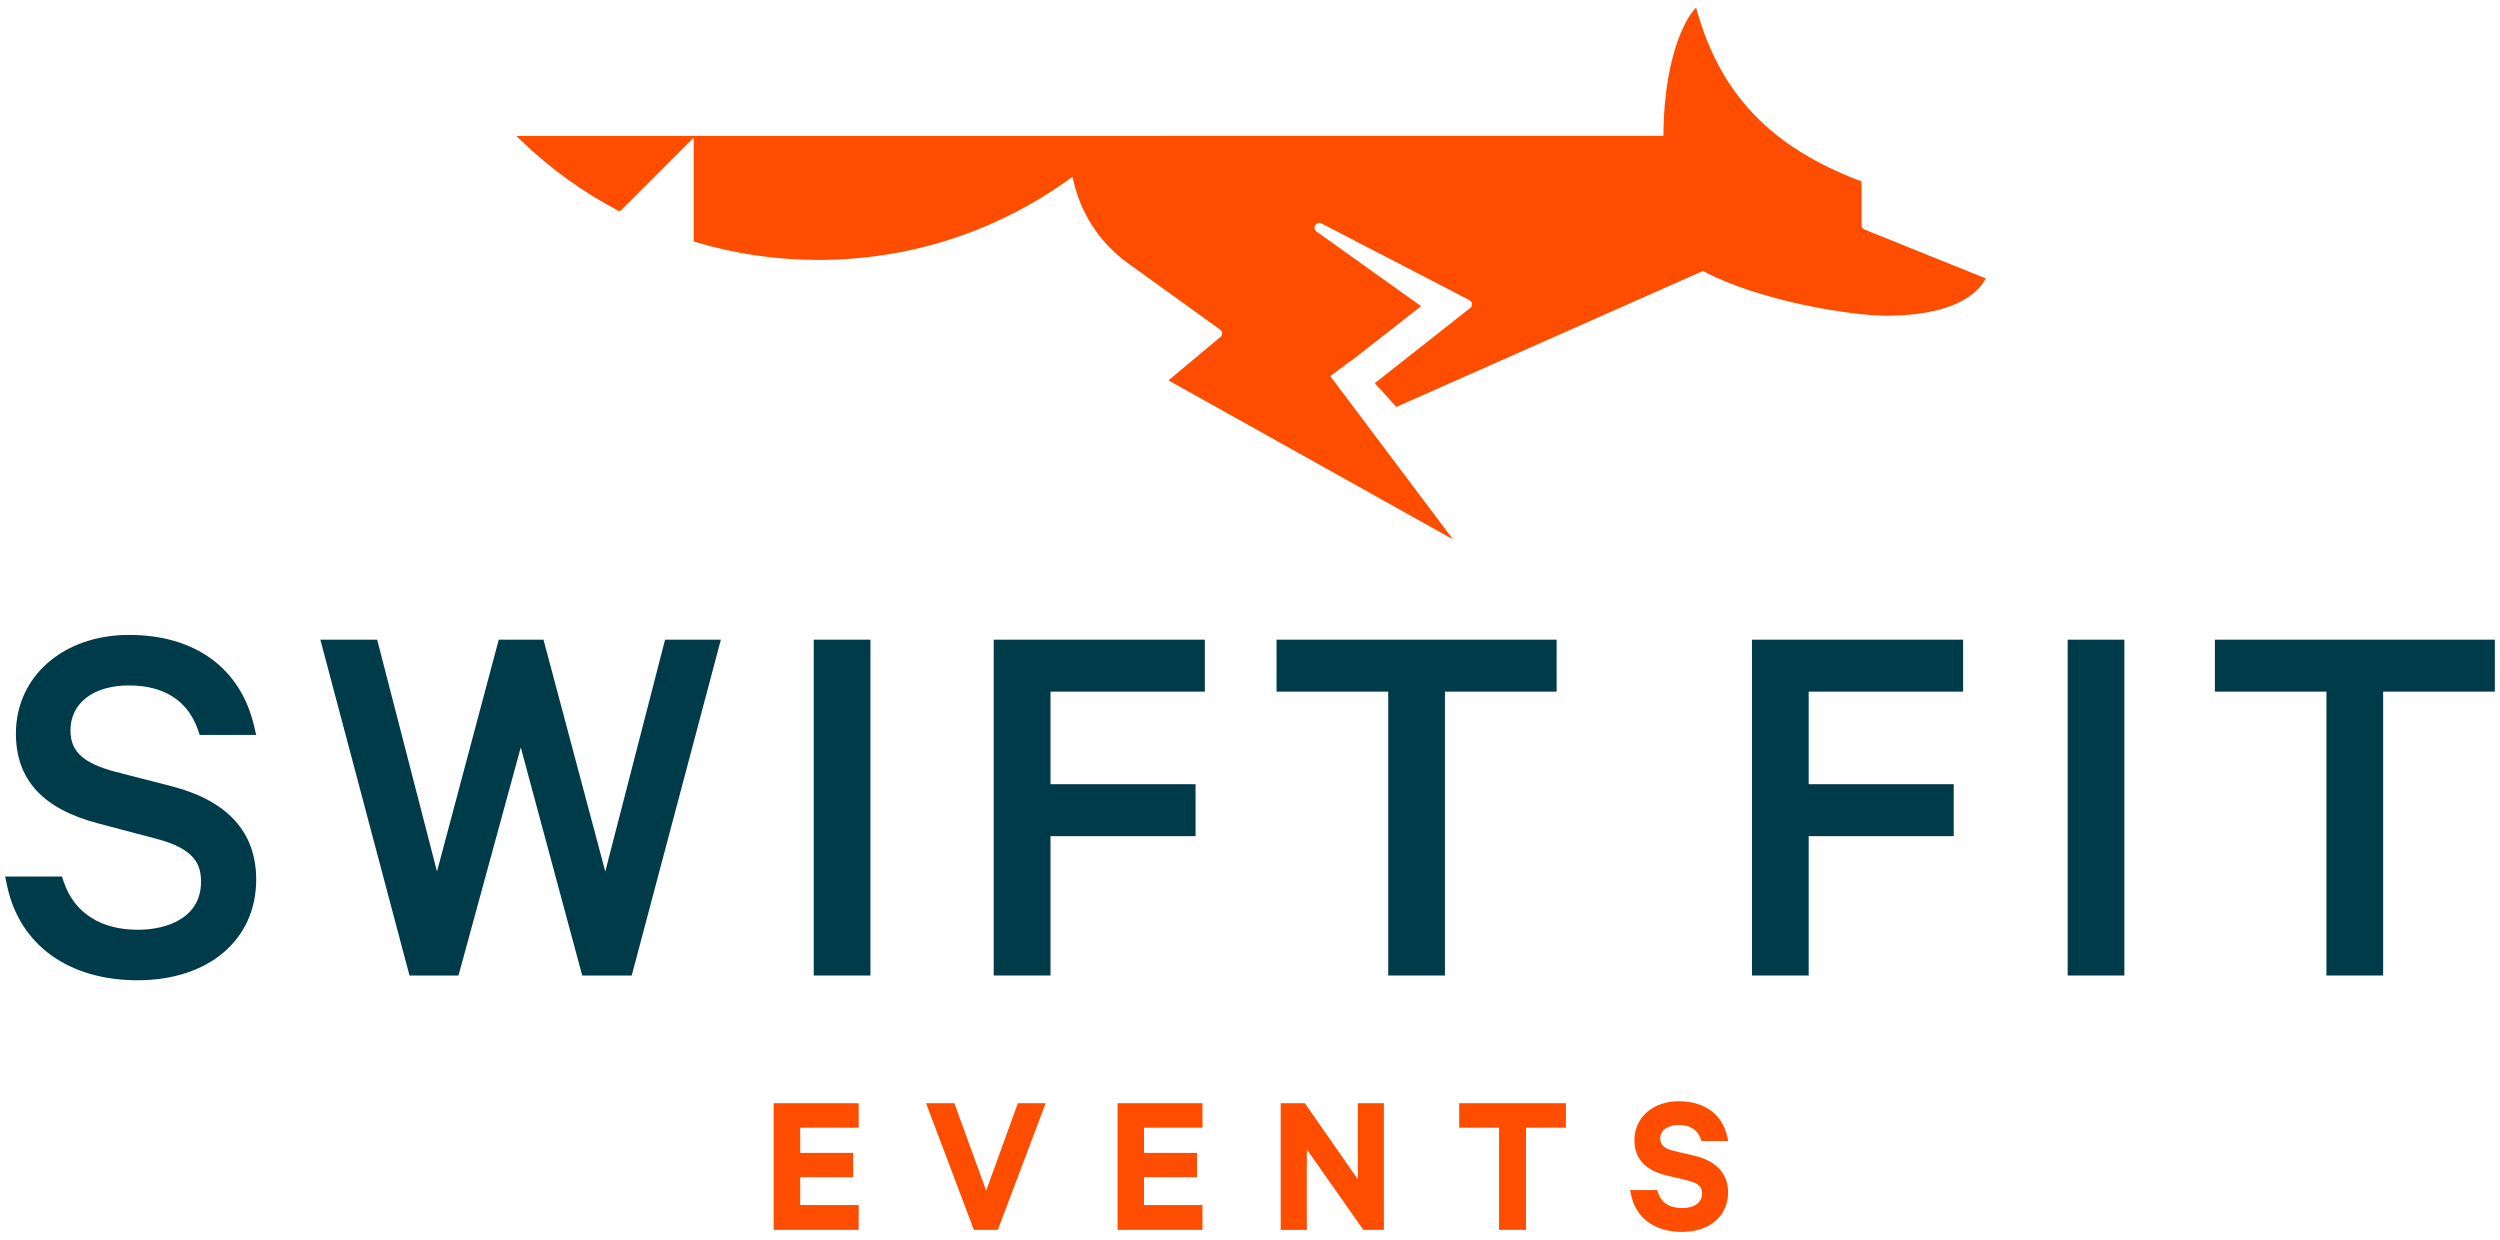 <svg width="242" height="120" viewBox="0 0 242 120" fill="none" xmlns="http://www.w3.org/2000/svg">
<path d="M24.8 85.14C24.8 80.53 22.01 77.48 16.51 76.08L11.21 74.72C8.05 73.88 6.82 72.75 6.82 70.7C6.82 68.06 9.04 66.35 12.49 66.35C15.88 66.35 18.18 67.83 19.16 70.64L19.33 71.14H24.8L24.58 70.22C23.26 64.65 18.85 61.46 12.49 61.46C6.14 61.46 1.54 65.47 1.54 71C1.54 75.47 4.15 78.31 9.52 79.71L15.08 81.18C18.93 82.16 19.46 83.76 19.46 85.35C19.46 88.78 16.3 90 13.34 90C9.73 90 7.18 88.35 6.17 85.36L6 84.85H0.5L0.69 85.76C1.91 91.48 6.64 94.89 13.34 94.89C20.2 94.88 24.8 90.97 24.8 85.14Z" fill="#003B4A"/>
<path d="M44.38 94.43L50.41 72.35L56.36 94.43H61.15L69.78 61.92H64.38L58.59 84.36L52.61 61.92H48.28L42.3 84.36L36.51 61.92H31.01L39.64 94.43H44.38Z" fill="#003B4A"/>
<path d="M84.26 61.92H78.77V94.43H84.26V61.92Z" fill="#003B4A"/>
<path d="M116.63 66.95V61.92H96.19V94.43H101.69V80.94H115.73V75.91H101.69V66.95H116.63Z" fill="#003B4A"/>
<path d="M139.87 94.43V66.95H150.68V61.92H123.57V66.95H134.38V94.43H139.87Z" fill="#003B4A"/>
<path d="M190.03 66.95V61.92H169.59V94.43H175.08V80.94H189.12V75.91H175.08V66.95H190.03Z" fill="#003B4A"/>
<path d="M205.64 61.92H200.15V94.43H205.64V61.92Z" fill="#003B4A"/>
<path d="M214.4 61.92V66.95H225.2V94.43H230.69V66.95H241.5V61.92H214.4Z" fill="#003B4A"/>
<path d="M83.12 109.16V106.79H74.89V119.05H83.12V116.65H77.46V113.95H82.59V111.6H77.46V109.16H83.12Z" fill="#FF4D00"/>
<path d="M92.38 106.79H89.64L94.27 119.05H96.59L101.22 106.79H98.53L95.46 115.25L92.38 106.79Z" fill="#FF4D00"/>
<path d="M116.4 109.16V106.79H108.18V119.05H116.4V116.65H110.74V113.95H115.87V111.6H110.74V109.16H116.4Z" fill="#FF4D00"/>
<path d="M126.31 106.79H123.97V119.05H126.5V111.26L131.97 119.05H133.96V106.79H131.44V114.16L126.31 106.79Z" fill="#FF4D00"/>
<path d="M147.72 119.05V109.16H151.58V106.79H141.25V109.16H145.11V119.05H147.72Z" fill="#FF4D00"/>
<path d="M162.82 116.94C161.98 116.94 160.89 116.68 160.49 115.42L160.42 115.2H157.8L157.87 115.58C158.31 117.88 160.16 119.25 162.82 119.25C165.49 119.25 167.28 117.71 167.28 115.41C167.28 113.62 166.12 112.36 164.02 111.88L162 111.4C160.85 111.13 160.71 110.61 160.71 110.19C160.71 109.42 161.43 108.9 162.5 108.9C163.59 108.9 164.32 109.36 164.63 110.24L164.7 110.45H167.29L167.21 110.07C166.73 107.86 165.01 106.6 162.49 106.6C160.01 106.6 158.21 108.18 158.21 110.36C158.21 112.15 159.27 113.3 161.35 113.79L163.32 114.26C164.52 114.54 164.76 114.97 164.76 115.53C164.76 116.41 164.03 116.94 162.82 116.94Z" fill="#FF4D00"/>
<path d="M59.84 20.39L60 20.47L67.15 13.32V23.38L67.32 23.43C71.17 24.58 75.17 25.16 79.22 25.16C88.14 25.16 96.64 22.38 103.82 17.11C104.49 20.5 106.39 23.47 109.2 25.49L118.11 31.91C118.24 32 118.31 32.16 118.3 32.32C118.29 32.48 118.19 32.62 118.05 32.69L113.11 36.82L140.65 52.21L128.77 36.41L130.65 35H130.66L130.71 34.96C130.73 34.95 130.76 34.93 130.8 34.91C131.05 34.74 131.3 34.55 131.57 34.32L131.74 34.19L137.56 29.64L127.42 22.4C127.23 22.25 127.19 21.99 127.32 21.79C127.45 21.59 127.71 21.52 127.92 21.63L142.24 29.05C142.38 29.12 142.47 29.26 142.49 29.42C142.5 29.58 142.43 29.73 142.31 29.82L133.08 37.09L135.16 39.39L164.84 26.23C170.21 29.11 179.1 30.56 182.6 30.56C189.4 30.56 191.5 28.2 192.08 27.19L192.22 26.95L180.49 22.22C180.31 22.15 180.2 21.98 180.2 21.79V17.57L180.05 17.51C171.47 14.24 166.61 9.19 164.3 1.16L164.18 0.74L163.89 1.07C163.77 1.2 161.07 4.43 161.02 13.15L67.16 13.16H49.98L50.41 13.57C53.22 16.29 56.39 18.58 59.84 20.39Z" fill="#FF4D00"/>
</svg>
